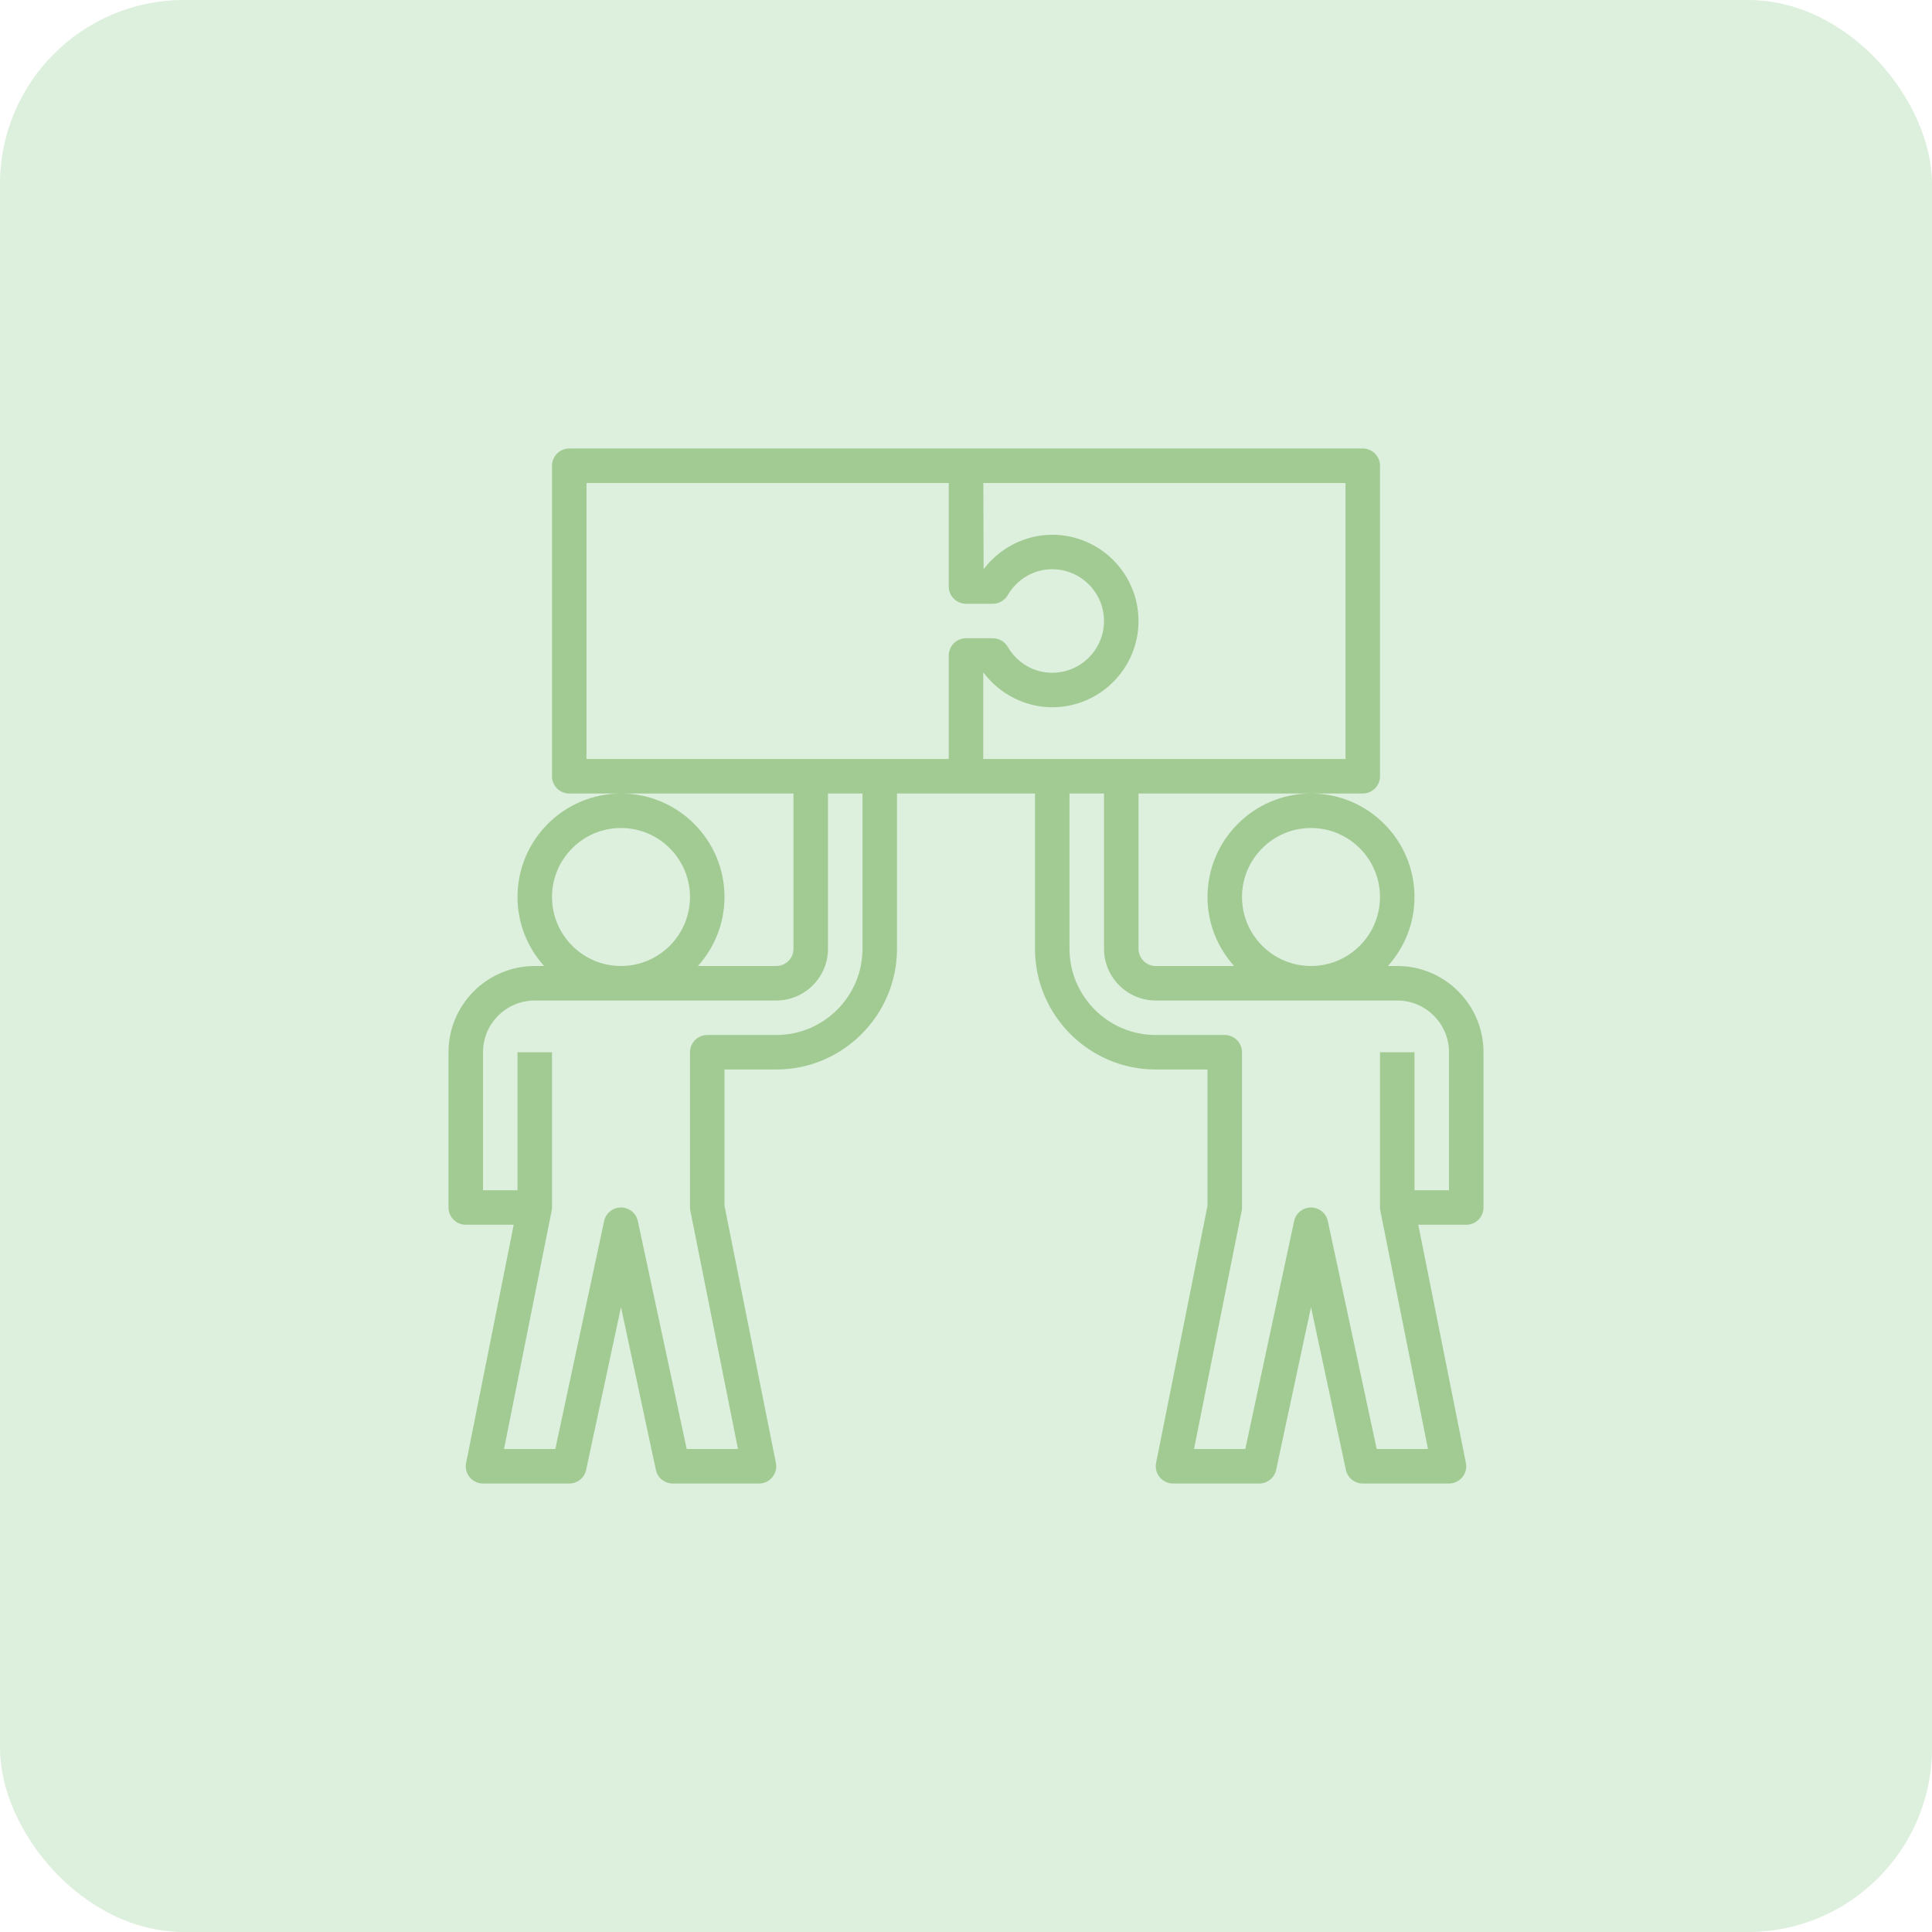 <svg width="42" height="42" viewBox="0 0 42 42" fill="none" xmlns="http://www.w3.org/2000/svg">
<rect width="42" height="42" rx="4" fill="#DDEFDD"/>
<g clip-path="url(#clip0_4897_9371)">
<path d="M30.375 21H30.172C30.53 20.601 30.75 20.077 30.75 19.5C30.75 18.259 29.741 17.25 28.5 17.25C27.259 17.25 26.25 18.259 26.25 19.5C26.25 20.077 26.47 20.601 26.828 21H25.125C24.918 21 24.75 20.832 24.75 20.625V17.25H28.5H29.625C29.832 17.25 30 17.082 30 16.875V10.125C30 9.918 29.832 9.75 29.625 9.75H21H12.375C12.168 9.75 12 9.918 12 10.125V16.875C12 17.082 12.168 17.25 12.375 17.25H13.5H17.25V20.625C17.25 20.832 17.082 21 16.875 21H15.172C15.53 20.601 15.75 20.077 15.75 19.5C15.75 18.259 14.741 17.25 13.5 17.25C12.259 17.25 11.25 18.259 11.25 19.5C11.25 20.077 11.47 20.601 11.828 21H11.625C10.591 21 9.75 21.841 9.75 22.875V26.25C9.75 26.457 9.918 26.625 10.125 26.625H11.168L10.133 31.802C10.11 31.912 10.139 32.026 10.21 32.113C10.281 32.199 10.387 32.25 10.5 32.25H12.375C12.552 32.25 12.705 32.127 12.742 31.954L13.5 28.415L14.258 31.954C14.295 32.127 14.448 32.25 14.625 32.25H16.5C16.613 32.25 16.719 32.199 16.79 32.113C16.861 32.026 16.89 31.912 16.867 31.802L15.75 26.213V23.25H16.875C18.322 23.25 19.5 22.072 19.5 20.625V17.25H21H22.5V20.625C22.5 22.072 23.678 23.25 25.125 23.25H26.25V26.213L25.133 31.801C25.11 31.911 25.139 32.026 25.21 32.112C25.281 32.199 25.387 32.25 25.5 32.25H27.375C27.552 32.25 27.705 32.127 27.742 31.954L28.5 28.415L29.258 31.954C29.295 32.127 29.448 32.25 29.625 32.25H31.5C31.613 32.25 31.719 32.199 31.79 32.113C31.861 32.026 31.89 31.912 31.867 31.802L30.832 26.625H31.875C32.082 26.625 32.25 26.457 32.25 26.25V22.875C32.25 21.841 31.409 21 30.375 21ZM27 19.5C27 18.673 27.673 18 28.5 18C29.327 18 30 18.673 30 19.5C30 20.327 29.327 21 28.5 21C27.673 21 27 20.327 27 19.5ZM12 19.5C12 18.673 12.673 18 13.5 18C14.327 18 15 18.673 15 19.5C15 20.327 14.327 21 13.5 21C12.673 21 12 20.327 12 19.5ZM18.75 20.625C18.75 21.659 17.909 22.5 16.875 22.5H15.375C15.168 22.5 15 22.668 15 22.875V26.25C15 26.274 15.003 26.299 15.008 26.323L16.043 31.5H14.928L13.866 26.546C13.83 26.373 13.677 26.25 13.5 26.25C13.323 26.25 13.17 26.373 13.133 26.546L12.072 31.5H10.957L11.992 26.323C11.997 26.299 12 26.274 12 26.25V22.875H11.25V25.875H10.5V22.875C10.5 22.255 11.005 21.75 11.625 21.75H16.875C17.495 21.75 18 21.245 18 20.625V17.25H18.75V20.625ZM20.625 14.25V16.5H19.125H17.625H12.75V10.5H20.625V12.75C20.625 12.957 20.793 13.125 21 13.125H21.583C21.716 13.125 21.84 13.054 21.907 12.939C22.113 12.586 22.474 12.375 22.875 12.375C23.495 12.375 24 12.88 24 13.5C24 14.12 23.495 14.625 22.875 14.625C22.474 14.625 22.113 14.414 21.907 14.061C21.84 13.946 21.716 13.875 21.583 13.875H21C20.793 13.875 20.625 14.043 20.625 14.25ZM21.375 14.625H21.383C21.735 15.092 22.289 15.375 22.875 15.375C23.909 15.375 24.75 14.534 24.75 13.5C24.75 12.466 23.909 11.625 22.875 11.625C22.289 11.625 21.735 11.908 21.383 12.375L21.377 10.5H29.25V16.5H24.375H22.875H21.375V14.625ZM31.5 25.875H30.75V22.875H30V26.25C30 26.274 30.003 26.299 30.008 26.323L31.043 31.5H29.928L28.866 26.546C28.83 26.373 28.677 26.25 28.5 26.25C28.323 26.25 28.17 26.373 28.133 26.546L27.072 31.5H25.957L26.993 26.323C26.997 26.299 27 26.274 27 26.25V22.875C27 22.668 26.832 22.5 26.625 22.5H25.125C24.091 22.5 23.25 21.659 23.25 20.625V17.25H24V20.625C24 21.245 24.505 21.75 25.125 21.75H30.375C30.995 21.75 31.5 22.255 31.5 22.875V25.875Z" fill="#A2CB94"/>
</g>
<defs>
<clipPath id="clip0_4897_9371">
<rect width="24" height="24" fill="white" transform="translate(9 9)"/>
</clipPath>
</defs>
</svg>
